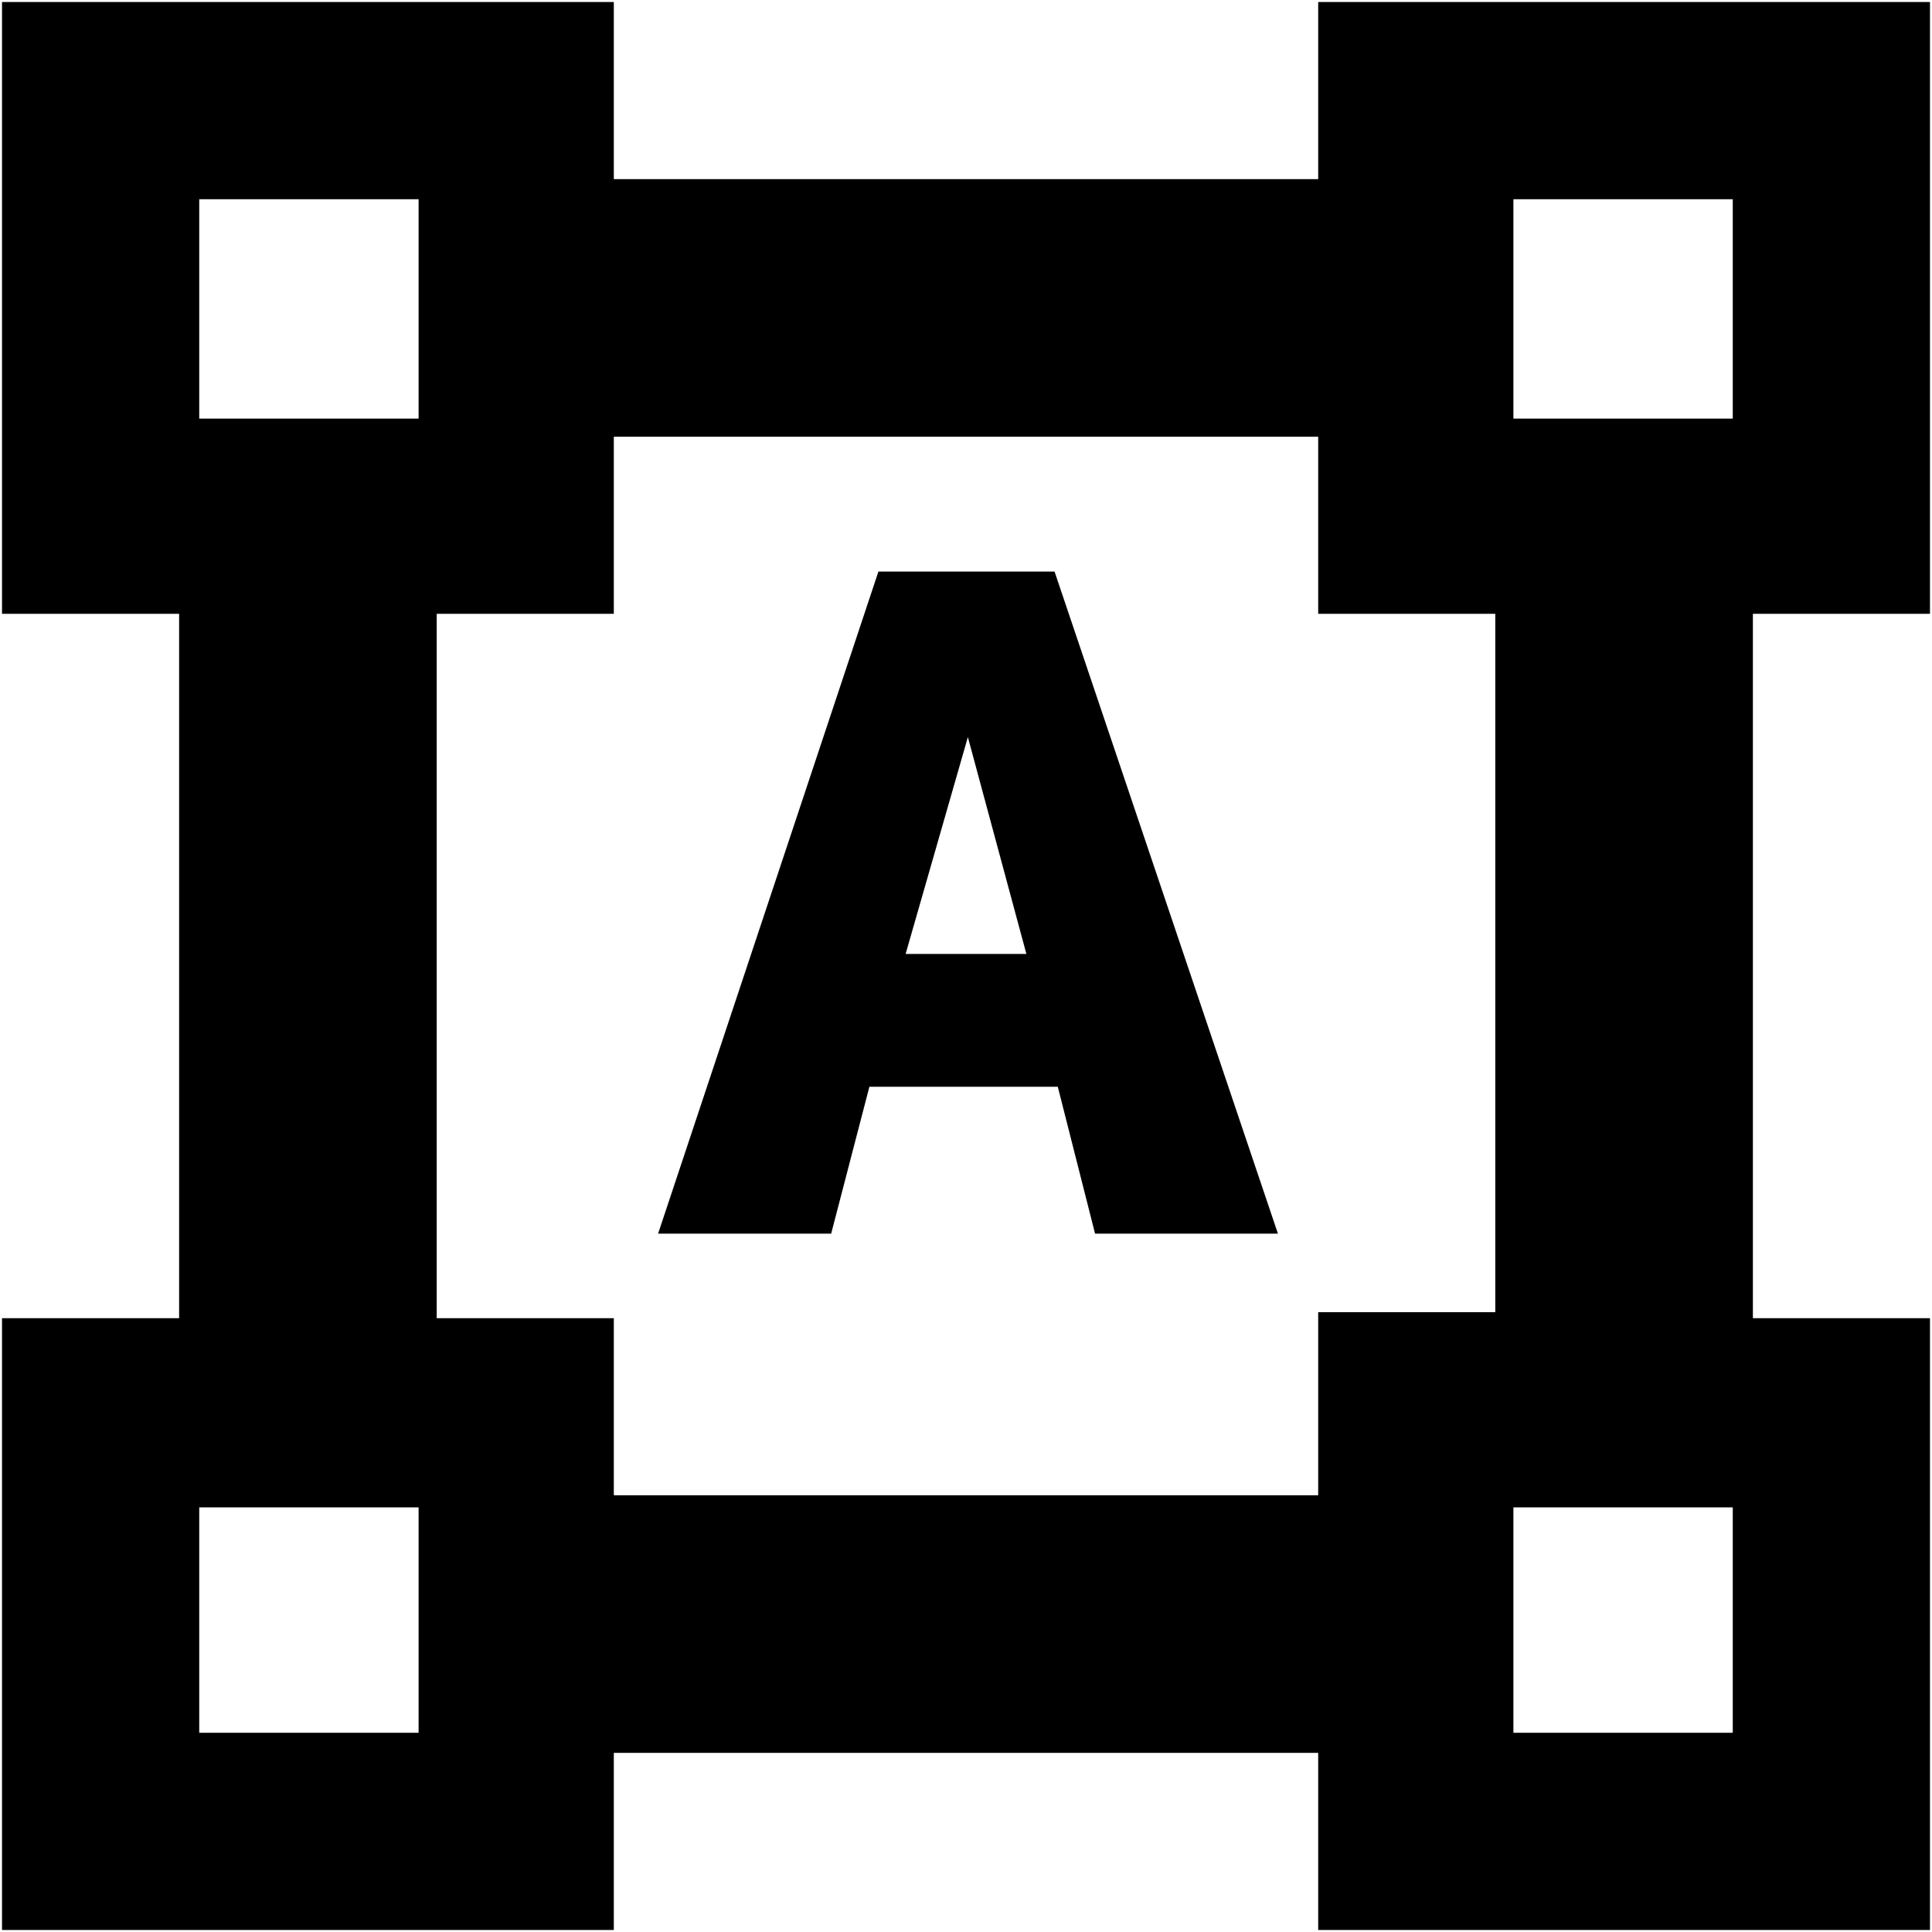 <svg xmlns="http://www.w3.org/2000/svg" height="20" viewBox="0 -960 960 960" width="20"><path d="M1-1v-304h88v-350H1v-304h304v88h350v-88h304v304h-88v350h88V-1H655v-88H305v88H1Zm304-216h350v-91h88v-347h-88v-88H305v88h-88v350h88v88Zm22-130 109.48-329H524l111 329h-90.87l-18.52-73H432l-19 73h-86Zm123-139h60l-29.14-108h.14l-31 108ZM99-752h109v-109H99v109Zm653 0h109v-109H752v109Zm0 653h109v-112H752v112ZM99-99h109v-112H99v112Zm109-653Zm544 0Zm0 541Zm-544 0Z"/></svg>